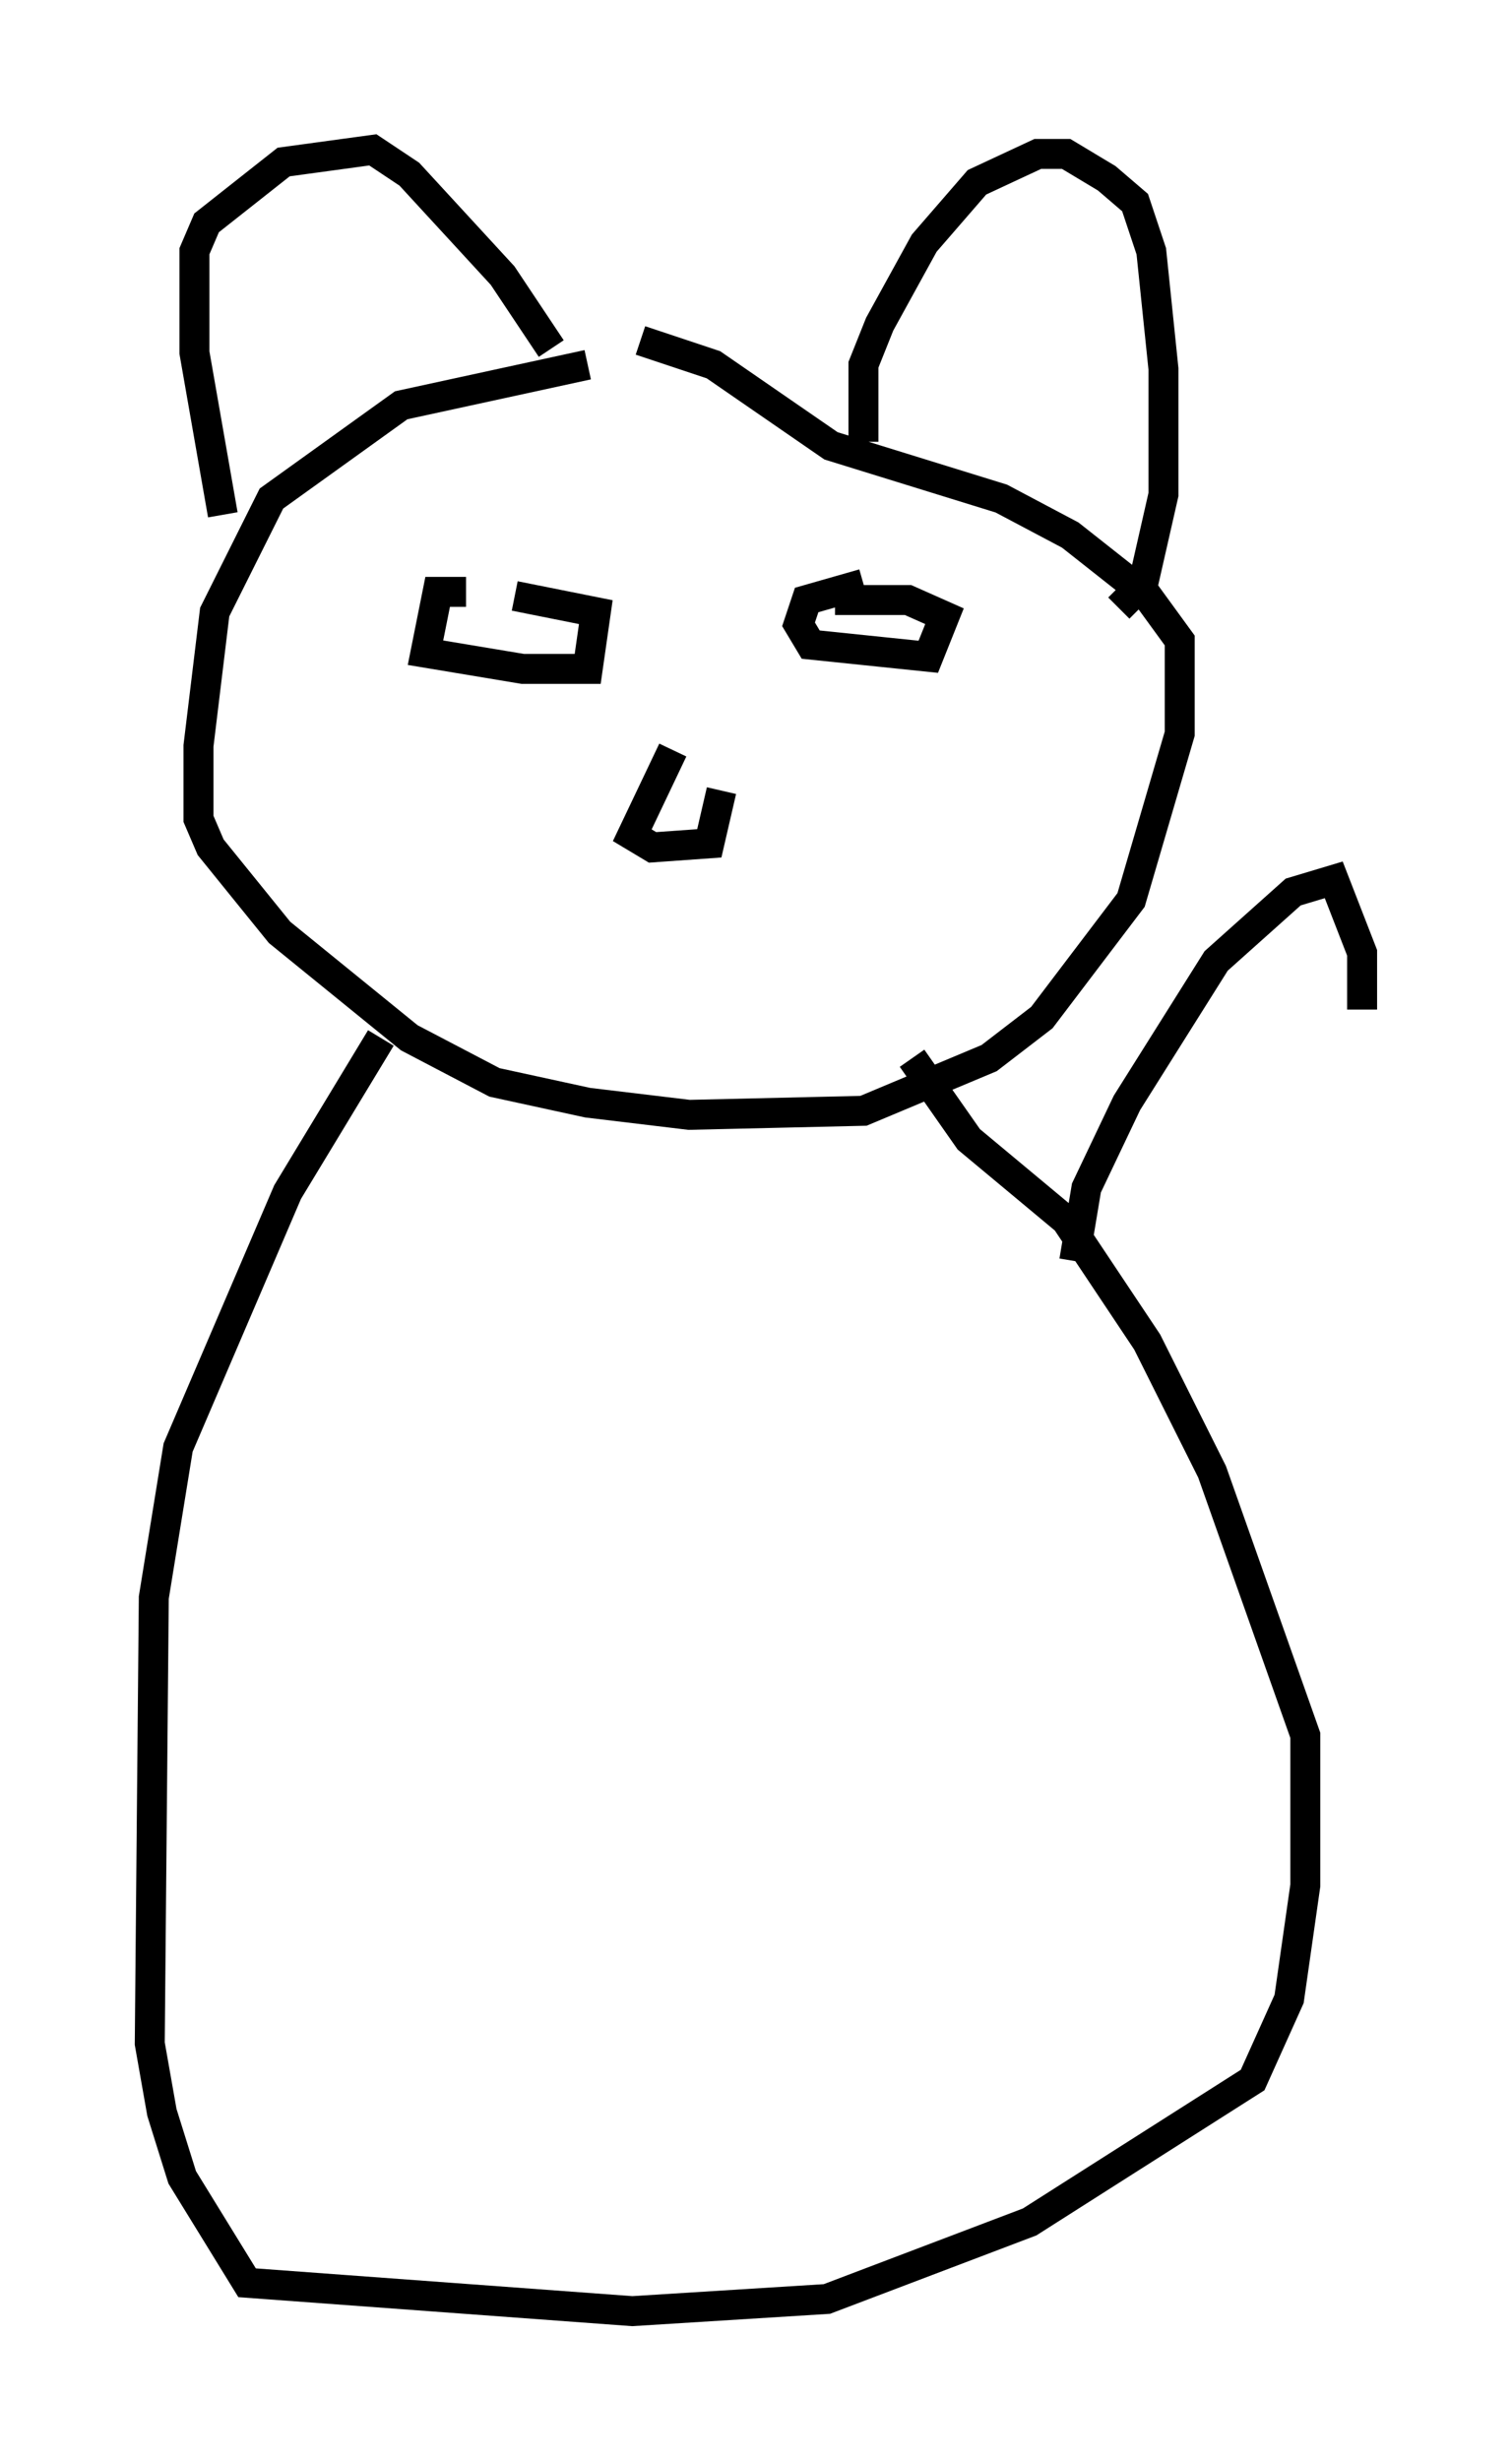 <?xml version="1.0" encoding="utf-8" ?>
<svg baseProfile="full" height="82.124" version="1.1" width="50.46" xmlns="http://www.w3.org/2000/svg" xmlns:ev="http://www.w3.org/2001/xml-events" xmlns:xlink="http://www.w3.org/1999/xlink"><defs /><rect fill="white" height="82.124" width="50.46" x="0" y="0" /><path d="M26.921, 12.172 m-7.307, 0.0 l-6.225, 1.353 -4.33, 3.112 l-1.894, 3.789 -0.541, 4.465 l0.0, 2.436 0.406, 0.947 l2.3, 2.842 4.33, 3.518 l2.842, 1.488 3.112, 0.677 l3.383, 0.406 5.819, -0.135 l4.195, -1.759 1.759, -1.353 l2.977, -3.924 1.624, -5.548 l0.0, -3.112 -1.083, -1.488 l-2.571, -2.03 -2.3, -1.218 l-5.683, -1.759 -3.924, -2.706 l-2.436, -0.812 m-13.938, 5.819 l-0.947, -5.413 0.0, -3.383 l0.406, -0.947 2.571, -2.03 l2.977, -0.406 1.218, 0.812 l3.112, 3.383 1.624, 2.436 m10.419, 3.112 l0.0, -2.571 0.541, -1.353 l1.488, -2.706 1.759, -2.03 l2.03, -0.947 0.947, 0.0 l1.353, 0.812 0.947, 0.812 l0.541, 1.624 0.406, 3.924 l0.0, 4.195 -0.677, 2.977 l-0.812, 0.812 m-21.786, -0.541 l-0.947, 0.0 -0.406, 2.03 l3.248, 0.541 2.165, 0.0 l0.271, -1.894 -2.706, -0.541 m11.637, -0.406 l-1.894, 0.541 -0.271, 0.812 l0.406, 0.677 3.924, 0.406 l0.541, -1.353 -1.218, -0.541 l-2.436, 0.0 m-5.413, 5.007 l-1.353, 2.842 0.677, 0.406 l1.894, -0.135 0.406, -1.759 m-11.367, 8.254 l-3.112, 5.142 -3.654, 8.525 l-0.812, 5.007 -0.135, 14.885 l0.406, 2.3 0.677, 2.165 l2.165, 3.518 12.855, 0.947 l6.495, -0.406 6.766, -2.571 l7.442, -4.736 1.218, -2.706 l0.541, -3.789 0.0, -5.007 l-3.112, -8.796 -2.165, -4.33 l-2.706, -4.059 -3.248, -2.706 l-1.894, -2.706 m5.413, 6.766 l0.406, -2.436 1.353, -2.842 l2.977, -4.736 2.571, -2.3 l1.353, -0.406 0.947, 2.436 l0.0, 1.894 " fill="none" stroke="black" stroke-width="1" /></svg>